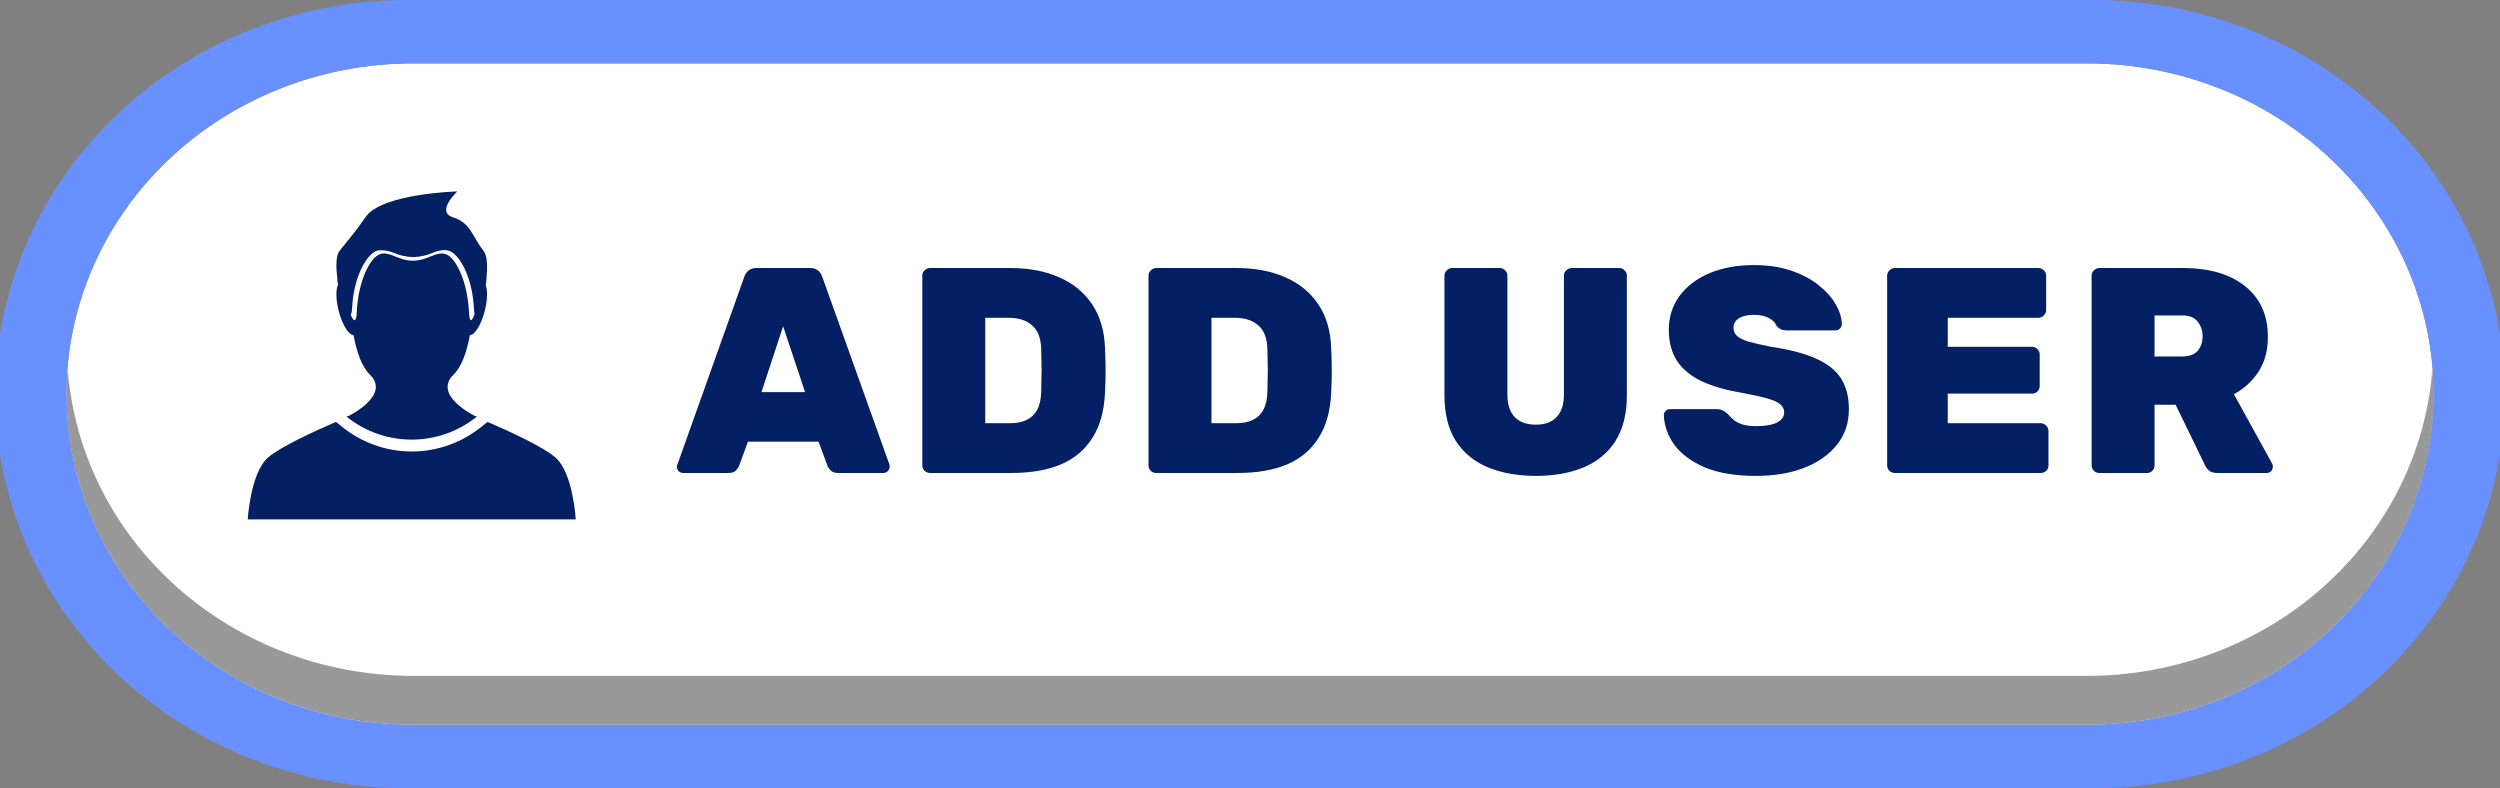 <svg width="222" height="70" viewBox="0 0 222 70" fill="none" xmlns="http://www.w3.org/2000/svg">
<rect x="0" y="0" width="222" height="70" fill="#808080" stroke="none"/>
<g clip-path="url(#clip0_549_13204)">
<path d="M185.339 5.629H36.661C19.67 5.629 5.896 18.779 5.896 35C5.896 51.221 19.67 64.37 36.661 64.37H185.339C202.33 64.37 216.104 51.221 216.104 35C216.104 18.779 202.33 5.629 185.339 5.629Z" fill="white"/>
<path d="M185.344 60.017H36.661C28.898 60.013 21.425 57.206 15.74 52.158C10.056 47.111 6.581 40.198 6.014 32.807C5.955 33.529 5.896 34.252 5.896 34.988C5.896 38.845 6.692 42.664 8.238 46.228C9.785 49.791 12.051 53.029 14.908 55.756C17.764 58.483 21.156 60.646 24.888 62.122C28.621 63.598 32.621 64.357 36.661 64.356H185.344C189.384 64.357 193.384 63.598 197.117 62.122C200.849 60.646 204.241 58.483 207.098 55.756C209.954 53.029 212.221 49.791 213.767 46.228C215.313 42.664 216.109 38.845 216.109 34.988C216.109 34.252 216.045 33.529 215.991 32.807C215.424 40.198 211.949 47.111 206.265 52.158C200.58 57.206 193.107 60.013 185.344 60.017Z" fill="#999999"/>
<path d="M185.344 5.63C193.503 5.63 201.328 8.724 207.097 14.233C212.867 19.741 216.108 27.212 216.108 35.002C216.108 38.859 215.312 42.679 213.766 46.242C212.22 49.805 209.954 53.043 207.097 55.77C204.24 58.497 200.849 60.66 197.116 62.136C193.384 63.612 189.383 64.371 185.344 64.37H36.661C32.621 64.371 28.62 63.612 24.888 62.136C21.155 60.66 17.764 58.497 14.907 55.77C12.05 53.043 9.784 49.805 8.238 46.242C6.692 42.679 5.896 38.859 5.896 35.002C5.896 27.212 9.137 19.741 14.907 14.233C20.676 8.724 28.501 5.63 36.661 5.63H185.344ZM185.344 -9.55462e-05H36.661C31.811 -0.054 26.998 0.812 22.501 2.547C18.004 4.282 13.913 6.851 10.463 10.107C7.014 13.362 4.276 17.238 2.407 21.512C0.538 25.785 -0.425 30.369 -0.425 35C-0.425 39.631 0.538 44.215 2.407 48.488C4.276 52.761 7.014 56.638 10.463 59.893C13.913 63.148 18.004 65.718 22.501 67.453C26.998 69.188 31.811 70.053 36.661 70H185.344C190.193 70.053 195.006 69.188 199.503 67.453C204 65.718 208.091 63.148 211.541 59.893C214.99 56.638 217.729 52.761 219.598 48.488C221.467 44.215 222.429 39.631 222.429 35C222.429 30.369 221.467 25.785 219.598 21.512C217.729 17.238 214.99 13.362 211.541 10.107C208.091 6.851 204 4.282 199.503 2.547C195.006 0.812 190.193 -0.054 185.344 -9.55462e-05Z" fill="#6890FF"/>
<path d="M60.676 42C60.52 42 60.381 41.948 60.26 41.844C60.156 41.723 60.104 41.584 60.104 41.428C60.104 41.359 60.121 41.298 60.156 41.246L66.084 24.606C66.136 24.415 66.249 24.233 66.422 24.06C66.613 23.887 66.864 23.8 67.176 23.8H71.934C72.263 23.8 72.515 23.887 72.688 24.06C72.861 24.233 72.974 24.415 73.026 24.606L78.98 41.246C78.997 41.298 79.006 41.359 79.006 41.428C79.006 41.584 78.945 41.723 78.824 41.844C78.72 41.948 78.59 42 78.434 42H74.43C74.135 42 73.919 41.931 73.78 41.792C73.641 41.653 73.546 41.523 73.494 41.402L72.688 39.218H66.422L65.616 41.402C65.564 41.523 65.469 41.653 65.33 41.792C65.209 41.931 64.992 42 64.68 42H60.676ZM67.618 34.824H71.492L69.542 28.974L67.618 34.824ZM82.577 42C82.404 42 82.248 41.939 82.109 41.818C81.971 41.679 81.901 41.515 81.901 41.324V24.476C81.901 24.285 81.971 24.129 82.109 24.008C82.248 23.869 82.404 23.8 82.577 23.8H89.701C91.382 23.8 92.838 24.077 94.069 24.632C95.3 25.169 96.27 25.967 96.981 27.024C97.692 28.081 98.073 29.381 98.125 30.924C98.16 31.669 98.177 32.328 98.177 32.9C98.177 33.472 98.16 34.122 98.125 34.85C98.056 36.479 97.683 37.823 97.007 38.88C96.349 39.937 95.412 40.726 94.199 41.246C92.986 41.749 91.53 42 89.831 42H82.577ZM87.491 37.58H89.701C90.273 37.58 90.758 37.485 91.157 37.294C91.556 37.103 91.868 36.809 92.093 36.41C92.319 35.994 92.44 35.465 92.457 34.824C92.475 34.321 92.483 33.871 92.483 33.472C92.501 33.073 92.501 32.675 92.483 32.276C92.483 31.877 92.475 31.435 92.457 30.95C92.422 29.997 92.145 29.303 91.625 28.87C91.123 28.437 90.438 28.22 89.571 28.22H87.491V37.58ZM102.663 42C102.49 42 102.334 41.939 102.195 41.818C102.056 41.679 101.987 41.515 101.987 41.324V24.476C101.987 24.285 102.056 24.129 102.195 24.008C102.334 23.869 102.49 23.8 102.663 23.8H109.787C111.468 23.8 112.924 24.077 114.155 24.632C115.386 25.169 116.356 25.967 117.067 27.024C117.778 28.081 118.159 29.381 118.211 30.924C118.246 31.669 118.263 32.328 118.263 32.9C118.263 33.472 118.246 34.122 118.211 34.85C118.142 36.479 117.769 37.823 117.093 38.88C116.434 39.937 115.498 40.726 114.285 41.246C113.072 41.749 111.616 42 109.917 42H102.663ZM107.577 37.58H109.787C110.359 37.58 110.844 37.485 111.243 37.294C111.642 37.103 111.954 36.809 112.179 36.41C112.404 35.994 112.526 35.465 112.543 34.824C112.56 34.321 112.569 33.871 112.569 33.472C112.586 33.073 112.586 32.675 112.569 32.276C112.569 31.877 112.56 31.435 112.543 30.95C112.508 29.997 112.231 29.303 111.711 28.87C111.208 28.437 110.524 28.22 109.657 28.22H107.577V37.58ZM136.405 42.26C134.793 42.26 133.372 42.009 132.141 41.506C130.928 41.003 129.974 40.223 129.281 39.166C128.605 38.091 128.267 36.739 128.267 35.11V24.476C128.267 24.285 128.336 24.129 128.475 24.008C128.614 23.869 128.77 23.8 128.943 23.8H133.181C133.372 23.8 133.528 23.869 133.649 24.008C133.788 24.129 133.857 24.285 133.857 24.476V35.032C133.857 35.916 134.074 36.583 134.507 37.034C134.94 37.485 135.564 37.71 136.379 37.71C137.194 37.71 137.809 37.485 138.225 37.034C138.658 36.583 138.875 35.916 138.875 35.032V24.476C138.875 24.285 138.944 24.129 139.083 24.008C139.222 23.869 139.386 23.8 139.577 23.8H143.789C143.98 23.8 144.136 23.869 144.257 24.008C144.396 24.129 144.465 24.285 144.465 24.476V35.11C144.465 36.739 144.127 38.091 143.451 39.166C142.775 40.223 141.83 41.003 140.617 41.506C139.404 42.009 138 42.26 136.405 42.26ZM155.939 42.26C154.119 42.26 152.603 42.009 151.389 41.506C150.193 40.986 149.292 40.319 148.685 39.504C148.096 38.672 147.784 37.797 147.749 36.878C147.749 36.722 147.801 36.592 147.905 36.488C148.009 36.384 148.139 36.332 148.295 36.332H152.429C152.672 36.332 152.863 36.375 153.001 36.462C153.14 36.531 153.287 36.635 153.443 36.774C153.599 36.965 153.781 37.147 153.989 37.32C154.197 37.476 154.466 37.606 154.795 37.71C155.125 37.797 155.506 37.84 155.939 37.84C156.737 37.84 157.352 37.736 157.785 37.528C158.219 37.303 158.435 36.999 158.435 36.618C158.435 36.323 158.314 36.081 158.071 35.89C157.846 35.699 157.456 35.526 156.901 35.37C156.347 35.214 155.593 35.049 154.639 34.876C153.305 34.651 152.152 34.321 151.181 33.888C150.211 33.437 149.465 32.839 148.945 32.094C148.443 31.331 148.191 30.395 148.191 29.286C148.191 28.159 148.503 27.163 149.127 26.296C149.769 25.429 150.653 24.753 151.779 24.268C152.923 23.783 154.249 23.54 155.757 23.54C157.005 23.54 158.106 23.705 159.059 24.034C160.03 24.363 160.845 24.797 161.503 25.334C162.162 25.854 162.665 26.417 163.011 27.024C163.358 27.631 163.54 28.211 163.557 28.766C163.557 28.922 163.497 29.061 163.375 29.182C163.271 29.286 163.15 29.338 163.011 29.338H158.669C158.461 29.338 158.279 29.303 158.123 29.234C157.985 29.165 157.855 29.052 157.733 28.896C157.647 28.653 157.43 28.437 157.083 28.246C156.737 28.055 156.295 27.96 155.757 27.96C155.168 27.96 154.717 28.064 154.405 28.272C154.093 28.463 153.937 28.749 153.937 29.13C153.937 29.39 154.033 29.615 154.223 29.806C154.414 29.997 154.752 30.17 155.237 30.326C155.723 30.465 156.399 30.621 157.265 30.794C158.912 31.037 160.238 31.383 161.243 31.834C162.266 32.285 163.011 32.874 163.479 33.602C163.947 34.33 164.181 35.24 164.181 36.332C164.181 37.563 163.826 38.62 163.115 39.504C162.405 40.388 161.425 41.073 160.177 41.558C158.947 42.026 157.534 42.26 155.939 42.26ZM168.255 42C168.082 42 167.926 41.939 167.787 41.818C167.649 41.679 167.579 41.515 167.579 41.324V24.476C167.579 24.285 167.649 24.129 167.787 24.008C167.926 23.869 168.082 23.8 168.255 23.8H180.995C181.186 23.8 181.351 23.869 181.489 24.008C181.628 24.129 181.697 24.285 181.697 24.476V27.544C181.697 27.717 181.628 27.873 181.489 28.012C181.351 28.151 181.186 28.22 180.995 28.22H172.961V30.794H180.423C180.614 30.794 180.779 30.863 180.917 31.002C181.056 31.123 181.125 31.279 181.125 31.47V34.278C181.125 34.469 181.056 34.633 180.917 34.772C180.779 34.893 180.614 34.954 180.423 34.954H172.961V37.58H181.203C181.394 37.58 181.559 37.649 181.697 37.788C181.836 37.927 181.905 38.091 181.905 38.282V41.324C181.905 41.515 181.836 41.679 181.697 41.818C181.559 41.939 181.394 42 181.203 42H168.255ZM186.412 42C186.238 42 186.082 41.939 185.944 41.818C185.805 41.679 185.736 41.515 185.736 41.324V24.476C185.736 24.285 185.805 24.129 185.944 24.008C186.082 23.869 186.238 23.8 186.412 23.8H193.822C196.179 23.8 198.025 24.337 199.36 25.412C200.712 26.487 201.388 27.986 201.388 29.91C201.388 31.123 201.11 32.155 200.556 33.004C200.001 33.853 199.273 34.521 198.372 35.006L201.752 41.142C201.804 41.246 201.83 41.341 201.83 41.428C201.83 41.584 201.778 41.723 201.674 41.844C201.57 41.948 201.44 42 201.284 42H196.89C196.56 42 196.309 41.922 196.136 41.766C195.962 41.593 195.85 41.437 195.798 41.298L193.198 35.942H191.326V41.324C191.326 41.515 191.256 41.679 191.118 41.818C190.996 41.939 190.84 42 190.65 42H186.412ZM191.326 31.652H193.796C194.402 31.652 194.853 31.487 195.148 31.158C195.442 30.811 195.59 30.387 195.59 29.884C195.59 29.364 195.442 28.922 195.148 28.558C194.87 28.194 194.42 28.012 193.796 28.012H191.326V31.652Z" fill="#032064"/>
<path d="M42.347 36.997L42.126 36.913C42.126 36.913 38.412 35.094 40.27 33.273C41.021 32.537 41.459 31.204 41.726 29.76C42.168 29.749 42.733 28.833 43.051 27.595C43.383 26.296 43.294 25.153 42.852 25.044H42.72C42.499 27.224 41.73 29.641 41.646 27.74C41.52 24.925 40.442 22.84 39.572 22.566C38.702 22.291 37.97 23.15 36.66 23.15C35.35 23.15 34.624 22.284 33.751 22.566C32.879 22.847 31.803 24.923 31.681 27.74C31.593 29.641 30.709 27.227 30.433 25.047H30.272C29.83 25.155 29.739 26.296 30.071 27.597C30.384 28.824 30.954 29.74 31.396 29.762C31.663 31.206 32.103 32.539 32.854 33.276C34.712 35.096 30.996 36.915 30.996 36.915L30.776 36.999C32.402 38.317 34.447 39.038 36.558 39.038C38.668 39.038 40.713 38.317 42.34 36.999" fill="#032063"/>
<path d="M40.611 17C40.611 17 33.88 17.166 32.446 19.296C31.605 20.542 31.198 20.953 30.159 22.265C29.824 22.691 29.817 23.674 29.958 24.71C29.958 24.71 29.958 24.723 29.958 24.727C29.956 24.733 29.956 24.74 29.958 24.746C29.958 24.772 29.958 24.798 29.958 24.821V24.836V24.885V24.902C30.144 26.085 30.512 27.297 30.816 27.796L30.833 27.821C30.873 27.897 30.936 27.962 31.014 28.009H31.055C31.165 28.009 31.244 27.81 31.268 27.348C31.399 24.576 32.568 22.523 33.507 22.252C33.641 22.221 33.78 22.211 33.918 22.222C34.262 22.235 34.6 22.308 34.913 22.435C35.468 22.675 36.072 22.811 36.688 22.834C37.299 22.812 37.898 22.679 38.448 22.442C38.762 22.306 39.103 22.226 39.452 22.205C39.582 22.204 39.712 22.222 39.836 22.258C40.778 22.529 41.944 24.58 42.081 27.354V27.38C42.107 27.832 42.176 28.019 42.272 28.019H42.284C42.326 28.005 42.362 27.978 42.384 27.943V27.93C42.666 27.546 43.042 26.171 43.197 24.845C43.197 24.845 43.197 24.832 43.197 24.825V24.815C43.197 24.815 43.197 24.815 43.197 24.802V24.759C43.197 24.759 43.197 24.744 43.197 24.736C43.197 24.727 43.197 24.719 43.197 24.712C43.304 23.678 43.271 22.697 42.939 22.271C41.899 20.959 41.811 19.804 40.236 19.303C38.66 18.802 40.611 17 40.611 17Z" fill="#032063"/>
<path d="M43.289 37.464L42.856 37.812C41.083 39.286 38.859 40.092 36.562 40.092C34.266 40.092 32.041 39.286 30.269 37.812L29.836 37.464C28.071 38.223 24.94 39.65 23.821 40.61C22.227 41.987 22 46.122 22 46.122H51.123C51.123 46.122 50.906 41.987 49.304 40.61C48.182 39.639 45.053 38.223 43.286 37.464" fill="#032063"/>
</g>
<defs>
<clipPath id="clip0_549_13204">
<rect width="222" height="70" fill="white"/>
</clipPath>
</defs>
</svg>
